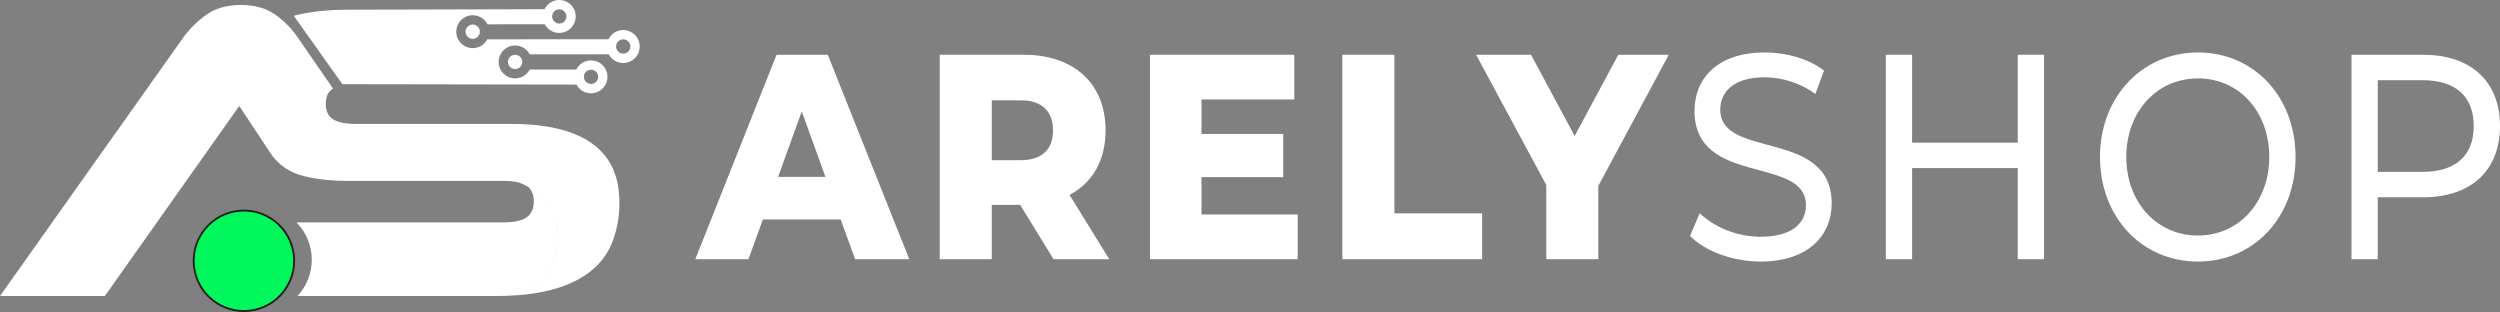 <?xml version="1.0" encoding="UTF-8"?>
<svg id="Capa_2" data-name="Capa 2" xmlns="http://www.w3.org/2000/svg" viewBox="0 0 1333.64 166.43">
  <rect x="0" y="0" width="1333.64" height="166.43" fill="#808080" stroke="none"/>
  <defs>
    <style>
      .cls-1 {
        fill: #fff;
      }

      .cls-1, .cls-2 {
        fill-rule: evenodd;
      }

      .cls-2 {
        fill: #00f85d;
        stroke: #1d1d1b;
        stroke-miterlimit: 10;
      }
    </style>
  </defs>
  <g id="Capa_1-2" data-name="Capa 1">
    <g>
      <path id="ARELYSHOP_copia" data-name="ARELYSHOP copia" class="cls-1" d="M456.17,138.27h28.89l-43.47-109.05h-27.34l-43.33,109.05h28.33l7.71-21.19h41.5l7.71,21.19ZM415.09,94.34l12.62-34.9,12.62,34.9h-25.24ZM562.02,138.27h29.72l-21.17-34.28c12.2-6.54,19.21-18.38,19.21-34.43,0-24.93-16.83-40.35-43.61-40.35h-44.87v109.06h27.77v-28.98h15.14l17.81,28.98ZM561.74,69.57c0,9.97-5.75,15.89-17.25,15.89h-15.42v-31.94h15.42c11.5,0,17.25,5.92,17.25,16.05h0ZM640.94,114.44v-19.95h43.61v-23.06h-43.61v-18.38h49.5v-23.84h-76.98v109.05h78.8v-23.84h-51.32ZM716.08,138.27h74.59v-24.46h-46.83V29.21h-27.76v109.05h0ZM890.21,29.22h-26.92l-23.27,43.31-23.28-43.31h-29.3l37.43,69.48v39.57h27.76v-39.1l37.58-69.96ZM939.13,139.52c25.94,0,38-14.33,38-31,0-40.04-59.45-23.37-59.45-50.01,0-9.5,7.15-17.29,23.83-17.29,9.68.12,19.08,3.22,26.93,8.88l4.62-12.46c-8.13-6.23-20.05-9.66-31.55-9.66-25.79,0-37.57,14.33-37.57,31.16,0,40.51,59.45,23.68,59.45,50.32,0,9.5-7.29,16.83-24.26,16.83-12.62,0-25.1-5.3-32.39-12.62l-5.19,12.15c7.86,8.09,22.58,13.7,37.58,13.7h0ZM1076.38,29.22v46.89h-56.36V29.21h-14.02v109.05h14.02v-48.61h56.36v48.61h14.03V29.21h-14.03ZM1172.55,139.52c29.87,0,52.02-23.68,52.02-55.77s-22.15-55.77-52.02-55.77-52.3,23.84-52.3,55.77,22.16,55.77,52.3,55.77h0ZM1172.55,125.65c-22.01,0-38.27-17.76-38.27-41.91s16.26-41.91,38.27-41.91,38,17.76,38,41.91-16.26,41.9-38,41.9h0ZM1292.7,29.22h-38.28v109.05h14.02v-33.03h24.26c25.52,0,40.94-14.33,40.94-38.01s-15.42-38.01-40.94-38.01h0ZM1292.28,91.69h-23.84v-48.92h23.84c17.95,0,27.34,8.88,27.34,24.46s-9.39,24.46-27.34,24.46h0Z"/>
      <path id="Forma_1" data-name="Forma 1" class="cls-1" d="M280.85,99c-1.21-.74-2.54-1.29-3.92-1.61,1.68.64,3.31,1.41,4.86,2.32-.29-.26-.61-.5-.94-.71ZM315.8,76.51c-9.75-6.92-23.98-10.38-42.7-10.39h-83.11c-5.48,0-9.55-.8-12.21-2.4-2.67-1.6-4-4.37-4-8.33s1.29-6.61,3.87-8.15l-18.98-27.47c-1.75-2.57-3.76-4.96-6-7.13-1.91-1.88-3.99-3.58-6.21-5.08-4.79-3.27-10.76-4.91-17.92-4.91-7.46,0-13.62,1.75-18.49,5.25-4.65,3.28-8.73,7.29-12.1,11.87L0,157.9h55.94L127.63,56.53s.25.36.71,1.07c2,3.02,8.07,12.16,15.86,23.95,3.65,5.6,9.15,9.74,15.53,11.71l.12.04c7.15,2.13,15.67,3.19,25.57,3.19h83.12c2.82-.05,5.64.24,8.39.89,1.38.33,2.71.87,3.92,1.61.33.21.65.45.94.71,15.22,8.9,20.34,28.46,11.44,43.68-3.89,6.64-10.04,11.66-17.33,14.13,6.34-.4,12.63-1.42,18.77-3.03,8.3-2.28,15.11-5.55,20.44-9.81,5.22-4.12,9.24-9.56,11.64-15.76,2.52-6.71,3.76-13.83,3.66-21,0-14.01-4.87-24.47-14.61-31.39h0ZM281.79,99.7c1.97,1.72,2.95,4.3,2.95,7.75,0,3.95-1.3,6.8-3.89,8.55-2.58,1.76-6.7,2.63-12.31,2.63h-110.39c10.66,10.83,10.91,28.13.57,39.27h106.15c3.87,0,7.53-.14,11.03-.4,16.7-5.65,25.67-23.77,20.02-40.47-2.47-7.29-7.48-13.45-14.13-17.33h0ZM272.92,29.71c-1.83,1.04-2.47,3.36-1.44,5.19,1.04,1.83,3.36,2.47,5.19,1.44,1.83-1.03,2.47-3.35,1.44-5.18-1.04-1.83-3.36-2.47-5.19-1.44h0ZM250.3,13.59c-1.83,1.03-2.48,3.36-1.45,5.19s3.36,2.48,5.19,1.45c1.83-1.03,2.48-3.36,1.45-5.19,0,0,0,0,0,0-1.04-1.83-3.36-2.48-5.19-1.44h0ZM340.12,20.49c-2.38-4.22-7.72-5.71-11.94-3.34-1.54.87-2.79,2.19-3.57,3.78l-64.66.05c-2.26,4.29-7.56,5.94-11.85,3.69-1.49-.78-2.73-1.98-3.56-3.44-.04-.08-.09-.15-.13-.23-2.26-4.29-.62-9.6,3.67-11.86,4.2-2.21,9.4-.69,11.74,3.45.07.13.13.24.2.38l30.59-.04c.03.06.06.12.1.18,2.39,4.22,7.75,5.7,11.96,3.31,3.94-2.23,5.54-7.1,3.68-11.24-.11-.25-.23-.49-.36-.72-2.39-4.22-7.75-5.7-11.97-3.32-1.53.87-2.77,2.18-3.54,3.77l-104.66.27c-11.26,0-20.96,1.08-29.1,3.25l25.94,36.48,124.88.21c.03.07.07.13.1.19,2.38,4.22,7.73,5.7,11.95,3.32,4.22-2.38,5.7-7.74,3.32-11.95-2.38-4.22-7.74-5.7-11.95-3.32-1.53.87-2.77,2.17-3.55,3.75h-24.84c-2.24,4.28-7.53,5.95-11.83,3.71-1.5-.78-2.75-1.99-3.58-3.46-.05-.09-.1-.18-.15-.26-1.32-2.54-1.32-5.56,0-8.09.77-1.52,1.98-2.77,3.46-3.61,4.22-2.38,9.57-.9,11.97,3.32.05.09.1.19.15.28l42.14-.04c.04.06.07.13.1.19,2.39,4.22,7.75,5.71,11.97,3.32,4.22-2.39,5.71-7.75,3.32-11.97h0ZM313.41,37.67c1.83-1.03,4.15-.39,5.19,1.44s.39,4.15-1.44,5.19c-1.83,1.03-4.15.39-5.19-1.44-1.03-1.83-.39-4.15,1.44-5.19ZM299.56,5.17c1.99.67,3.06,2.82,2.39,4.81-.67,1.99-2.82,3.06-4.81,2.39-1.99-.67-3.06-2.82-2.39-4.81.3-.89.92-1.64,1.73-2.1.21-.12.43-.22.66-.29.79-.26,1.64-.26,2.42,0h0ZM334.35,28.12c-1.83,1.03-4.15.39-5.19-1.44-1.03-1.83-.39-4.15,1.44-5.19,1.83-1.03,4.15-.39,5.19,1.44,1.04,1.83.39,4.15-1.44,5.19h0Z"/>
      <path id="Forma_1_copia" data-name="Forma 1 copia" class="cls-2" d="M156.3,133.39c3.17,14.46-5.98,28.75-20.44,31.91-14.46,3.17-28.75-5.98-31.92-20.44s5.98-28.75,20.44-31.91c0,0,0,0,0,0,14.46-3.16,28.74,5.99,31.91,20.44Z"/>
    </g>
  </g>
</svg>
